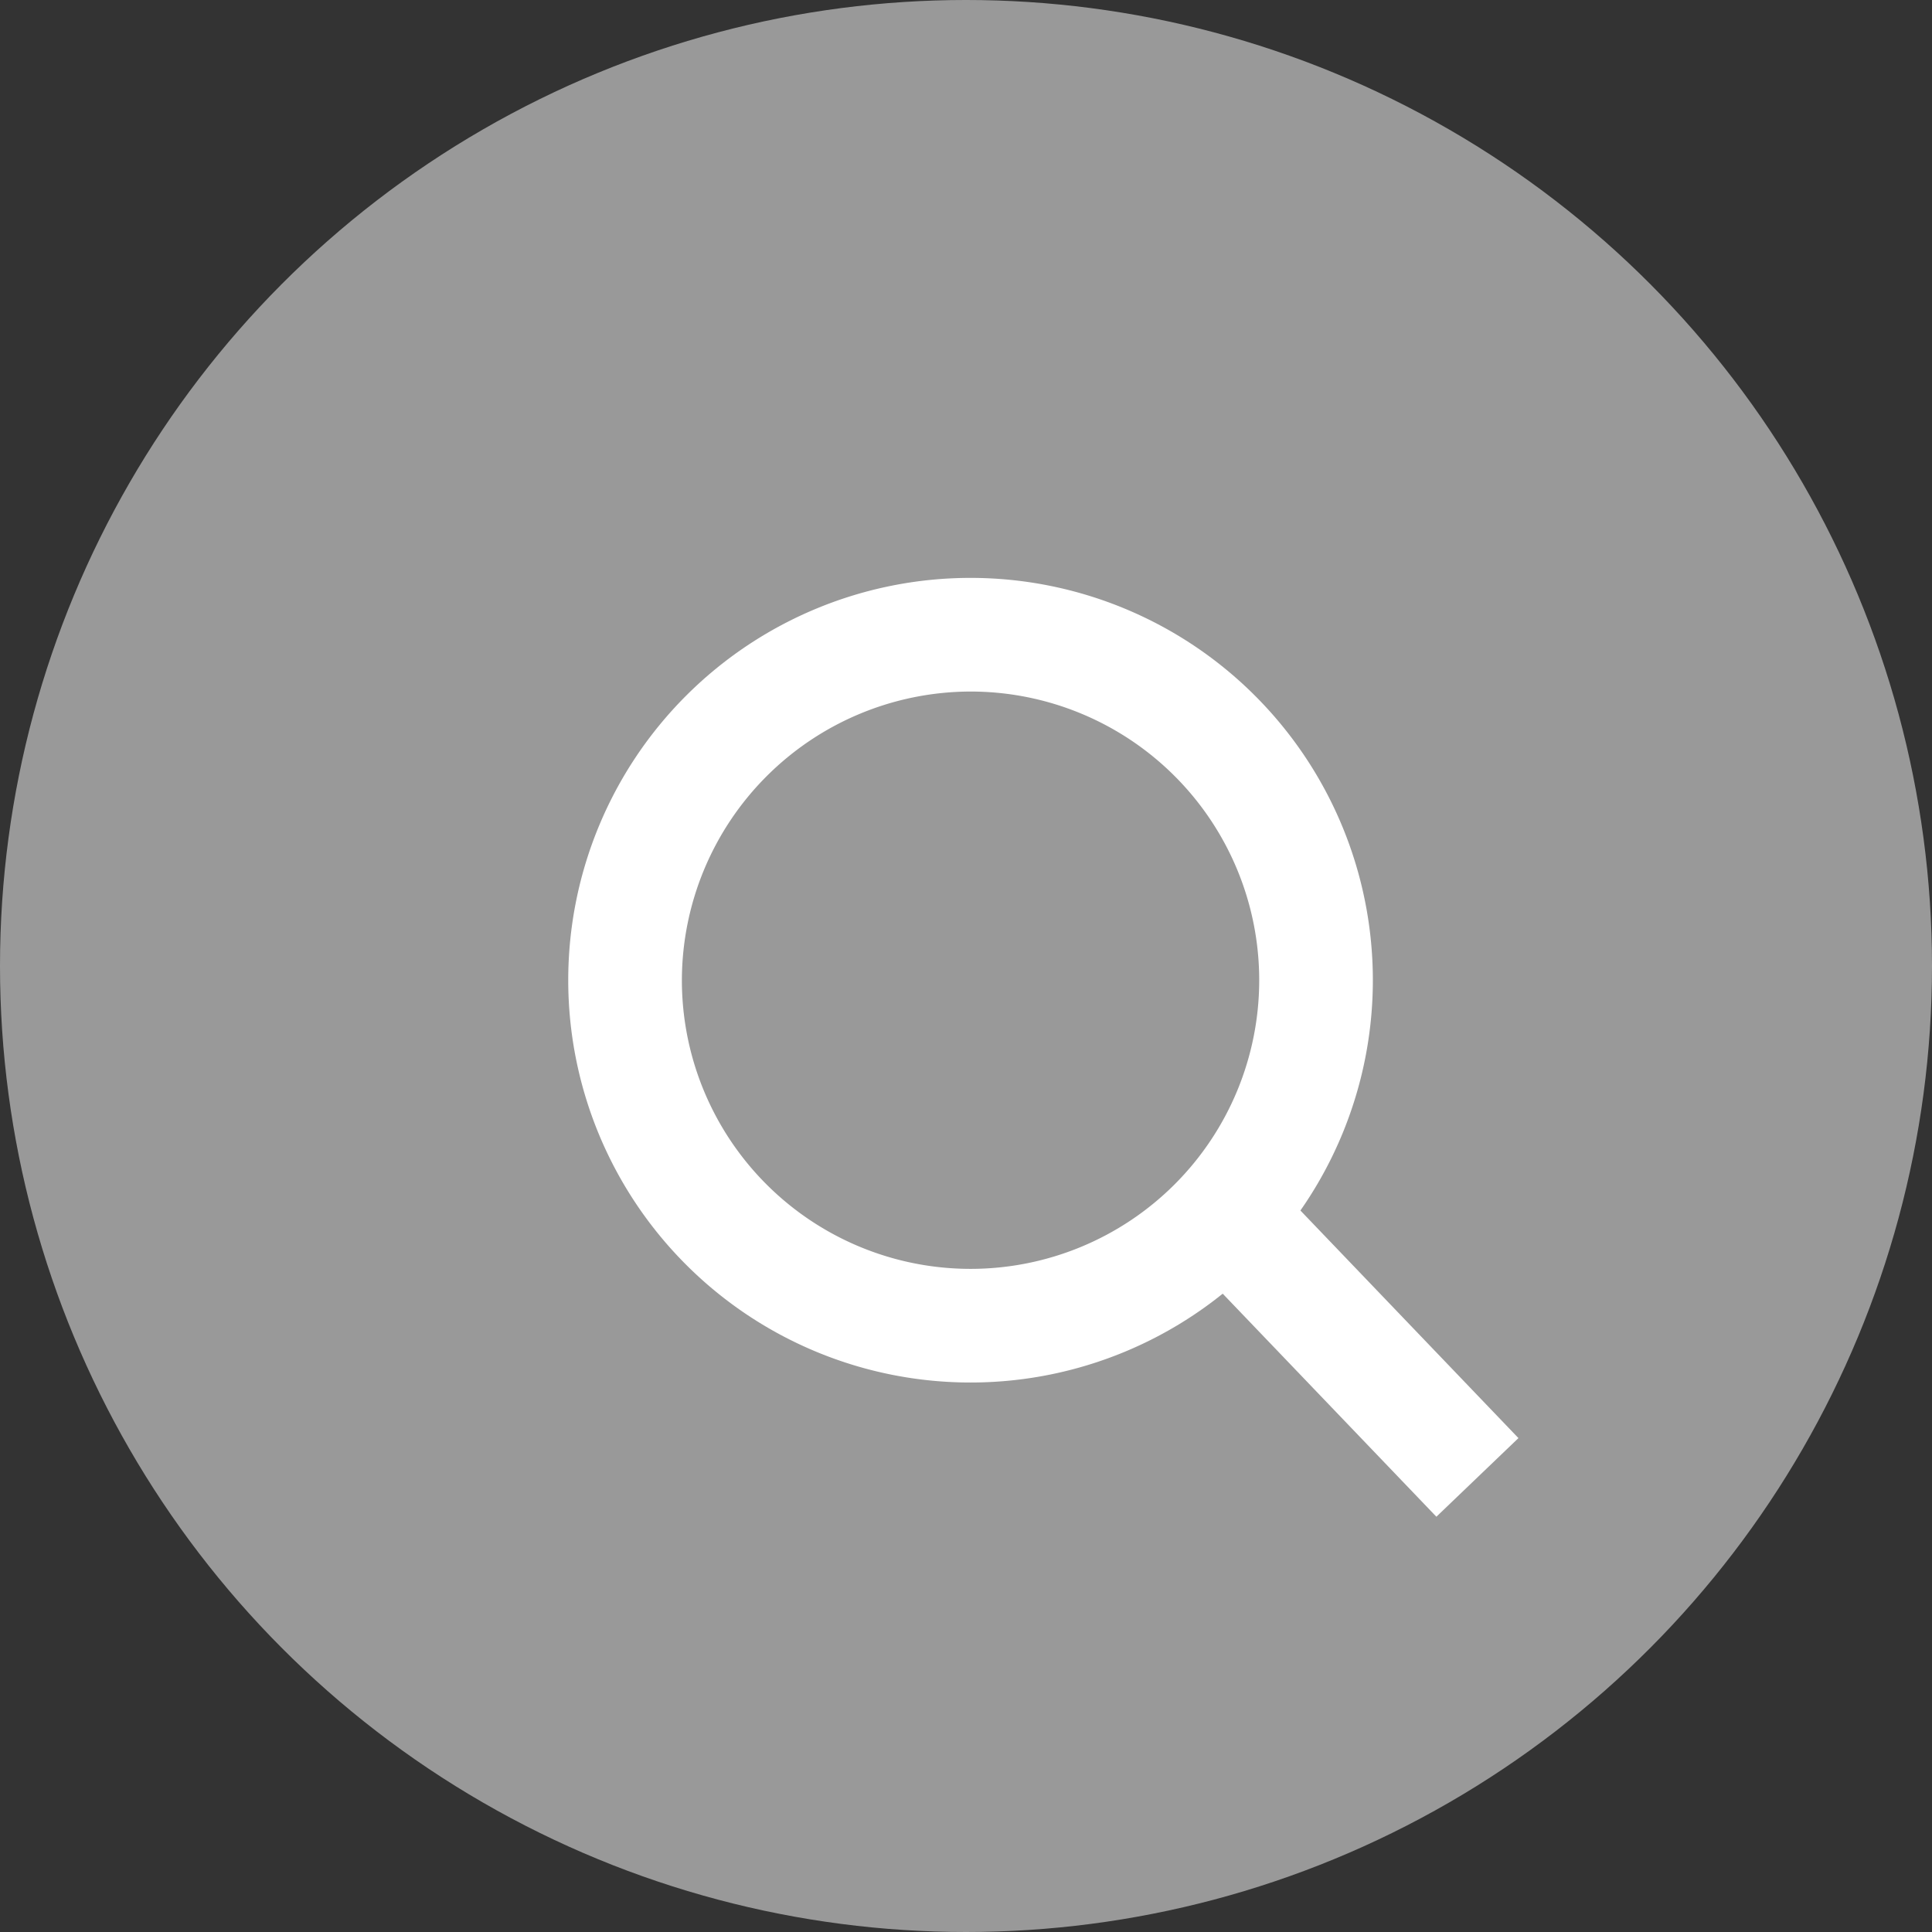 <svg xmlns="http://www.w3.org/2000/svg" viewBox="0 0 34 34"><rect x="0" y="0" width="34" height="34" fill="#333333" stroke="none"/><defs><style>.cls-1,.cls-2{fill:#fff;}.cls-1{opacity:0.5;}.cls-3{fill:none;stroke:#fff;stroke-miterlimit:10;stroke-width:2px;}</style></defs><title>btn-search-hover</title><g id="Layer_2" data-name="Layer 2"><g id="Layer_2-2" data-name="Layer 2"><circle class="cls-1" cx="17" cy="17" r="17"/><path class="cls-2" d="M17.08,12.17A5.08,5.08,0,1,1,12,17.25a5.09,5.09,0,0,1,5.08-5.08m0-2a7.08,7.08,0,1,0,7.08,7.08,7.08,7.08,0,0,0-7.08-7.08Z"/><line class="cls-3" x1="22.12" y1="21.95" x2="26" y2="26"/></g></g></svg>
